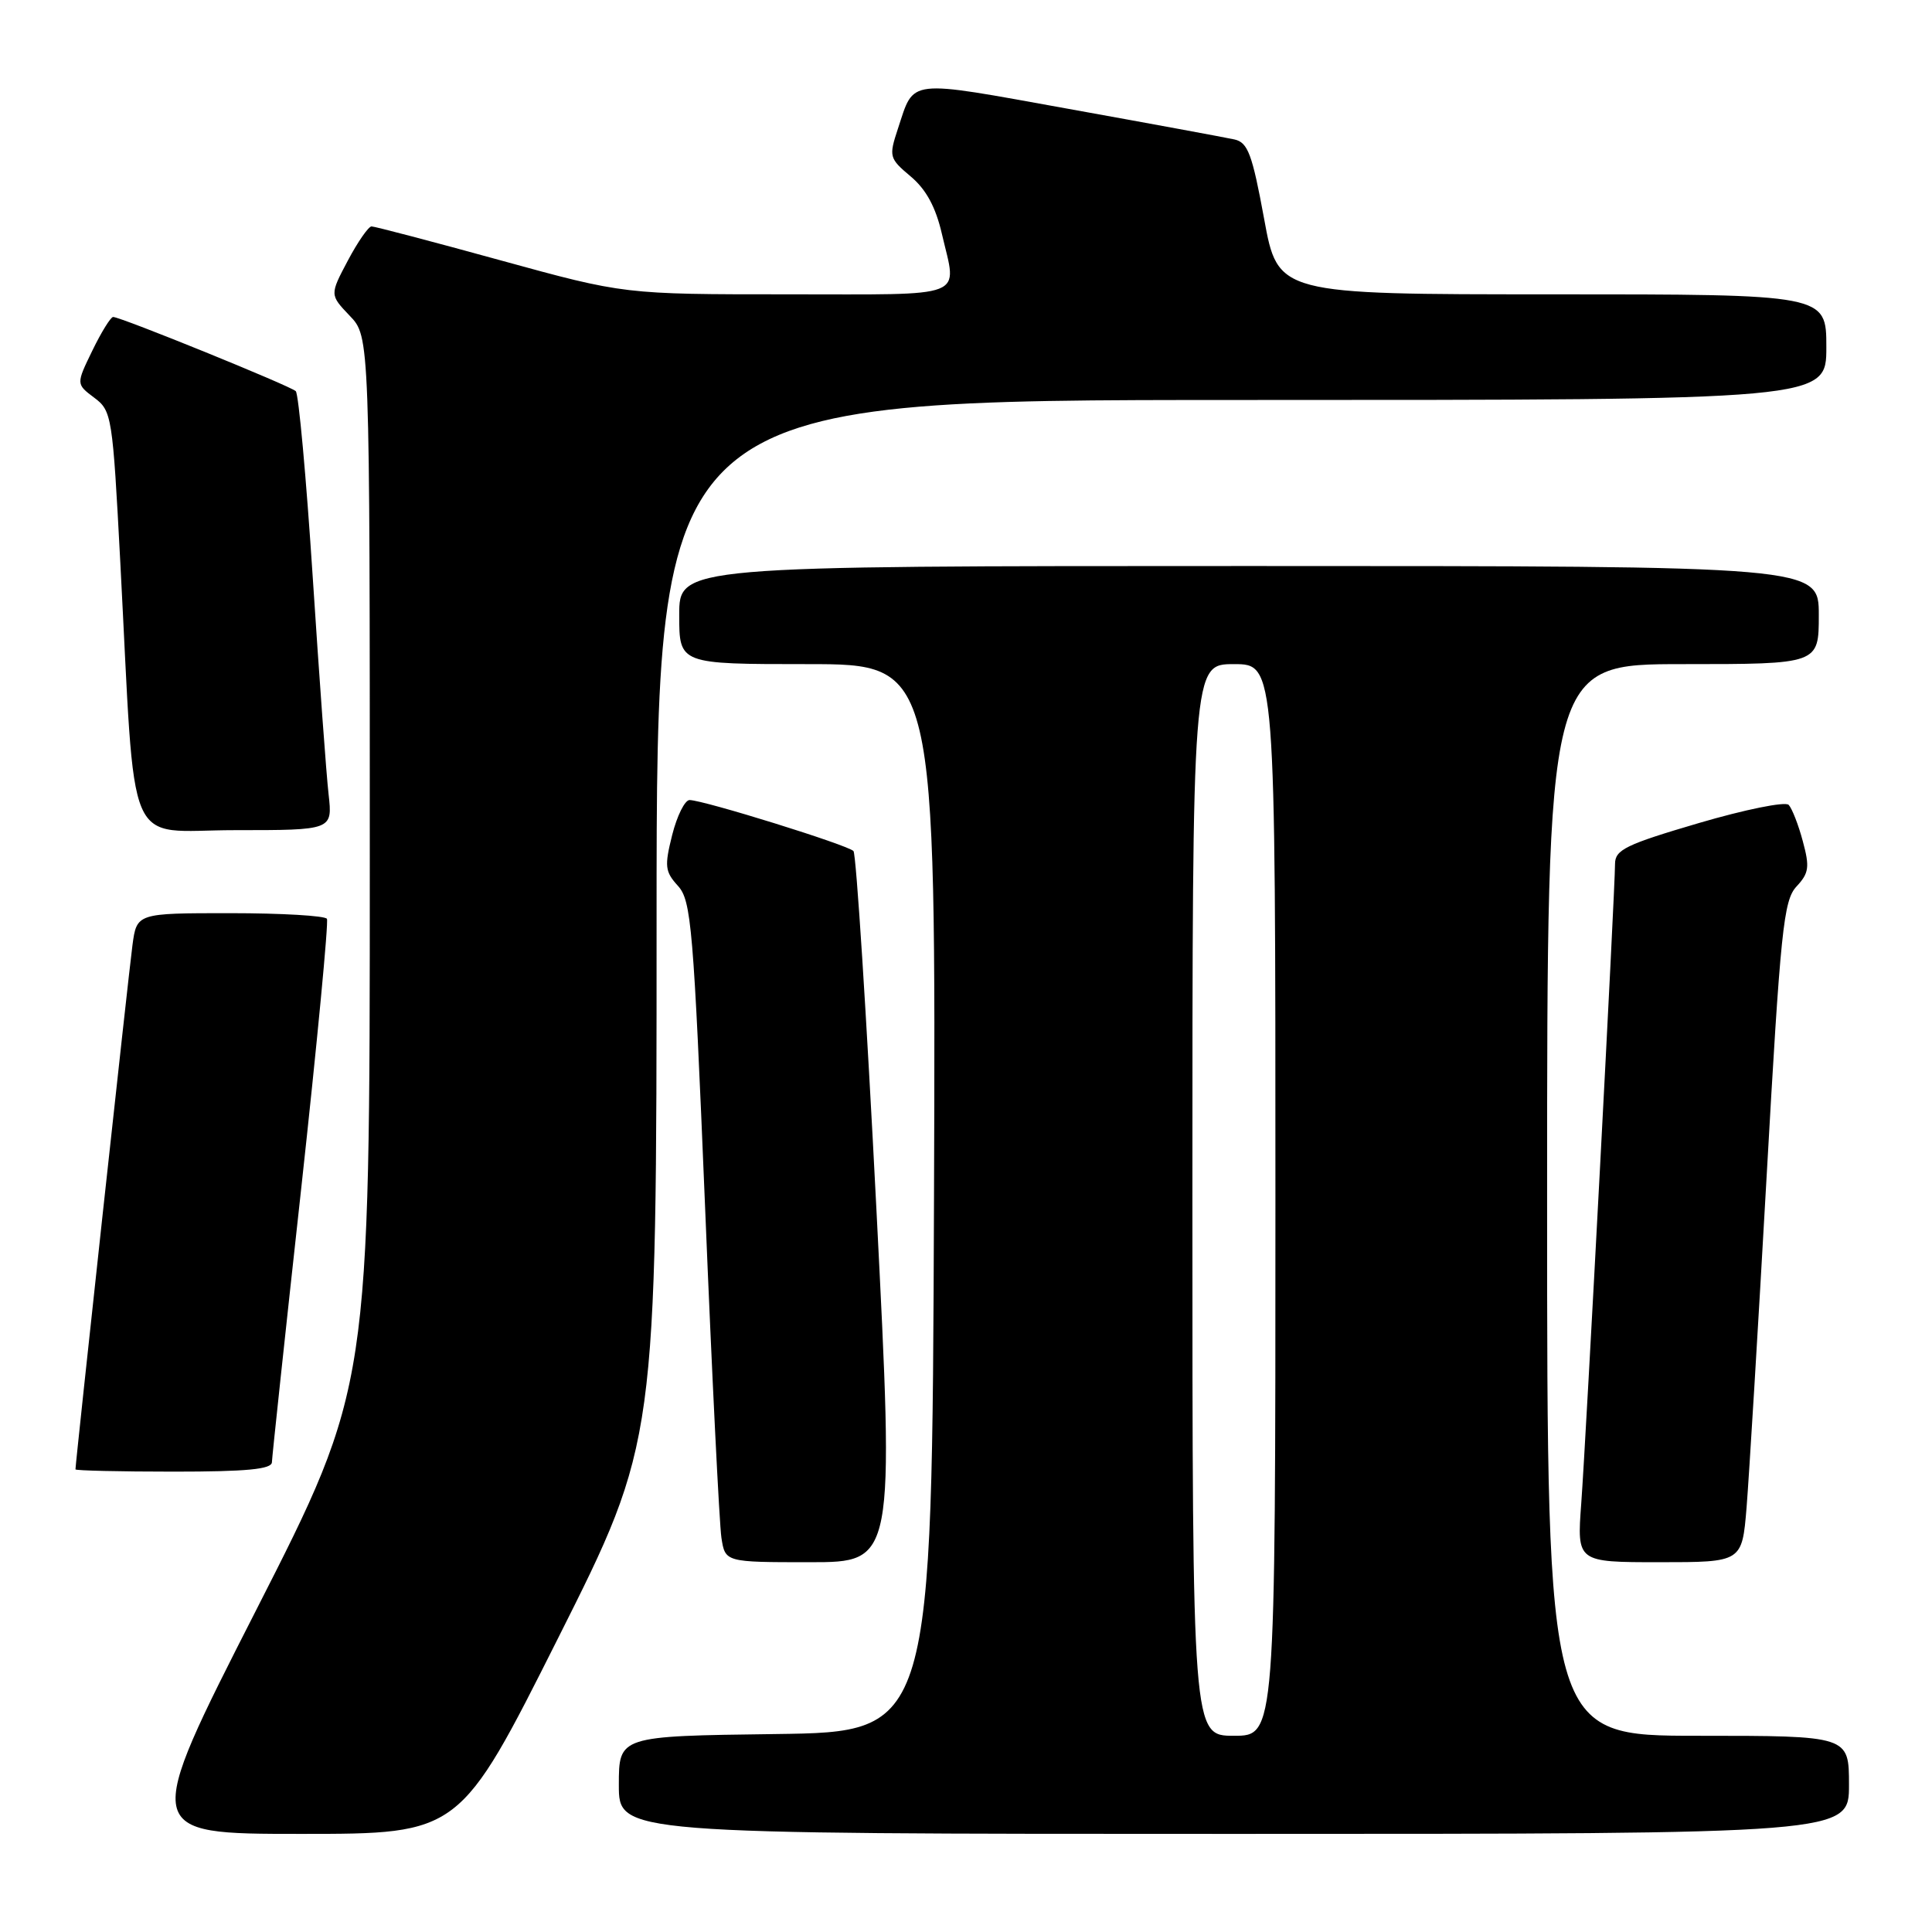 <?xml version="1.0" encoding="UTF-8" standalone="no"?>
<!DOCTYPE svg PUBLIC "-//W3C//DTD SVG 1.1//EN" "http://www.w3.org/Graphics/SVG/1.1/DTD/svg11.dtd" >
<svg xmlns="http://www.w3.org/2000/svg" xmlns:xlink="http://www.w3.org/1999/xlink" version="1.1" viewBox="0 0 256 256">
 <g >
 <path fill="currentColor"
d=" M 73.96 217.04 C 87.00 191.08 87.00 191.08 87.00 122.04 C 87.00 53.00 87.00 53.00 164.50 53.00 C 242.00 53.00 242.00 53.00 242.00 46.00 C 242.00 39.00 242.00 39.00 205.67 39.00 C 169.33 39.00 169.33 39.00 167.50 28.98 C 165.93 20.43 165.35 18.88 163.58 18.48 C 162.44 18.23 152.55 16.40 141.61 14.43 C 119.94 10.52 121.19 10.38 118.98 17.05 C 117.76 20.75 117.82 20.98 120.67 23.38 C 122.72 25.10 123.99 27.44 124.81 31.01 C 126.82 39.69 128.58 39.00 104.35 39.00 C 82.71 39.00 82.71 39.00 66.34 34.50 C 57.34 32.02 49.64 30.00 49.23 30.00 C 48.83 30.00 47.41 32.04 46.09 34.53 C 43.69 39.06 43.69 39.06 46.34 41.84 C 49.00 44.61 49.00 44.61 49.00 114.19 C 49.00 183.78 49.00 183.78 33.92 213.39 C 18.84 243.00 18.84 243.00 39.88 243.00 C 60.92 243.00 60.92 243.00 73.96 217.04 Z  M 245.00 236.50 C 245.00 230.00 245.00 230.00 225.00 230.00 C 205.00 230.00 205.00 230.00 205.00 159.00 C 205.00 88.00 205.00 88.00 223.00 88.00 C 241.00 88.00 241.00 88.00 241.00 81.50 C 241.00 75.00 241.00 75.00 165.50 75.00 C 90.00 75.00 90.00 75.00 90.00 81.50 C 90.00 88.00 90.00 88.00 107.01 88.00 C 124.01 88.00 124.01 88.00 123.76 158.75 C 123.50 229.50 123.50 229.50 102.75 229.77 C 82.00 230.04 82.00 230.04 82.00 236.52 C 82.00 243.00 82.00 243.00 163.50 243.00 C 245.00 243.00 245.00 243.00 245.00 236.50 Z  M 116.13 160.25 C 114.82 134.54 113.45 113.17 113.09 112.77 C 112.38 111.98 93.26 106.03 91.37 106.01 C 90.75 106.01 89.71 108.09 89.07 110.63 C 88.03 114.78 88.11 115.49 89.83 117.38 C 91.60 119.33 91.89 122.75 93.43 160.00 C 94.34 182.28 95.32 201.96 95.59 203.75 C 96.09 207.00 96.09 207.00 107.30 207.00 C 118.51 207.00 118.51 207.00 116.13 160.25 Z  M 231.43 199.75 C 231.75 195.76 232.95 176.07 234.08 156.00 C 235.93 123.13 236.33 119.30 238.05 117.46 C 239.70 115.69 239.81 114.89 238.88 111.46 C 238.30 109.28 237.45 107.12 237.01 106.65 C 236.56 106.18 231.20 107.27 225.10 109.06 C 215.41 111.91 214.00 112.60 214.00 114.48 C 214.00 117.86 210.16 190.61 209.52 199.25 C 208.95 207.00 208.95 207.00 219.89 207.00 C 230.83 207.00 230.83 207.00 231.43 199.75 Z  M 36.03 193.75 C 36.05 193.06 37.79 176.75 39.91 157.50 C 42.02 138.25 43.55 122.16 43.32 121.75 C 43.08 121.34 37.31 121.00 30.50 121.00 C 18.12 121.00 18.12 121.00 17.55 125.25 C 17.06 128.87 10.00 193.83 10.00 194.70 C 10.00 194.86 15.85 195.00 23.00 195.00 C 32.72 195.00 36.01 194.68 36.03 193.75 Z  M 43.54 105.25 C 43.24 102.64 42.30 89.70 41.44 76.50 C 40.58 63.30 39.57 52.20 39.19 51.83 C 38.46 51.13 16.00 42.00 14.99 42.00 C 14.67 42.00 13.43 44.00 12.24 46.45 C 10.08 50.89 10.08 50.89 12.49 52.70 C 14.82 54.44 14.92 55.12 15.94 74.50 C 18.02 113.90 16.35 110.00 31.14 110.00 C 44.07 110.00 44.07 110.00 43.54 105.25 Z  M 158.00 159.00 C 158.00 88.00 158.00 88.00 163.50 88.00 C 169.00 88.00 169.00 88.00 169.00 159.00 C 169.00 230.00 169.00 230.00 163.50 230.00 C 158.00 230.00 158.00 230.00 158.00 159.00 Z "/>
</g>
</svg>